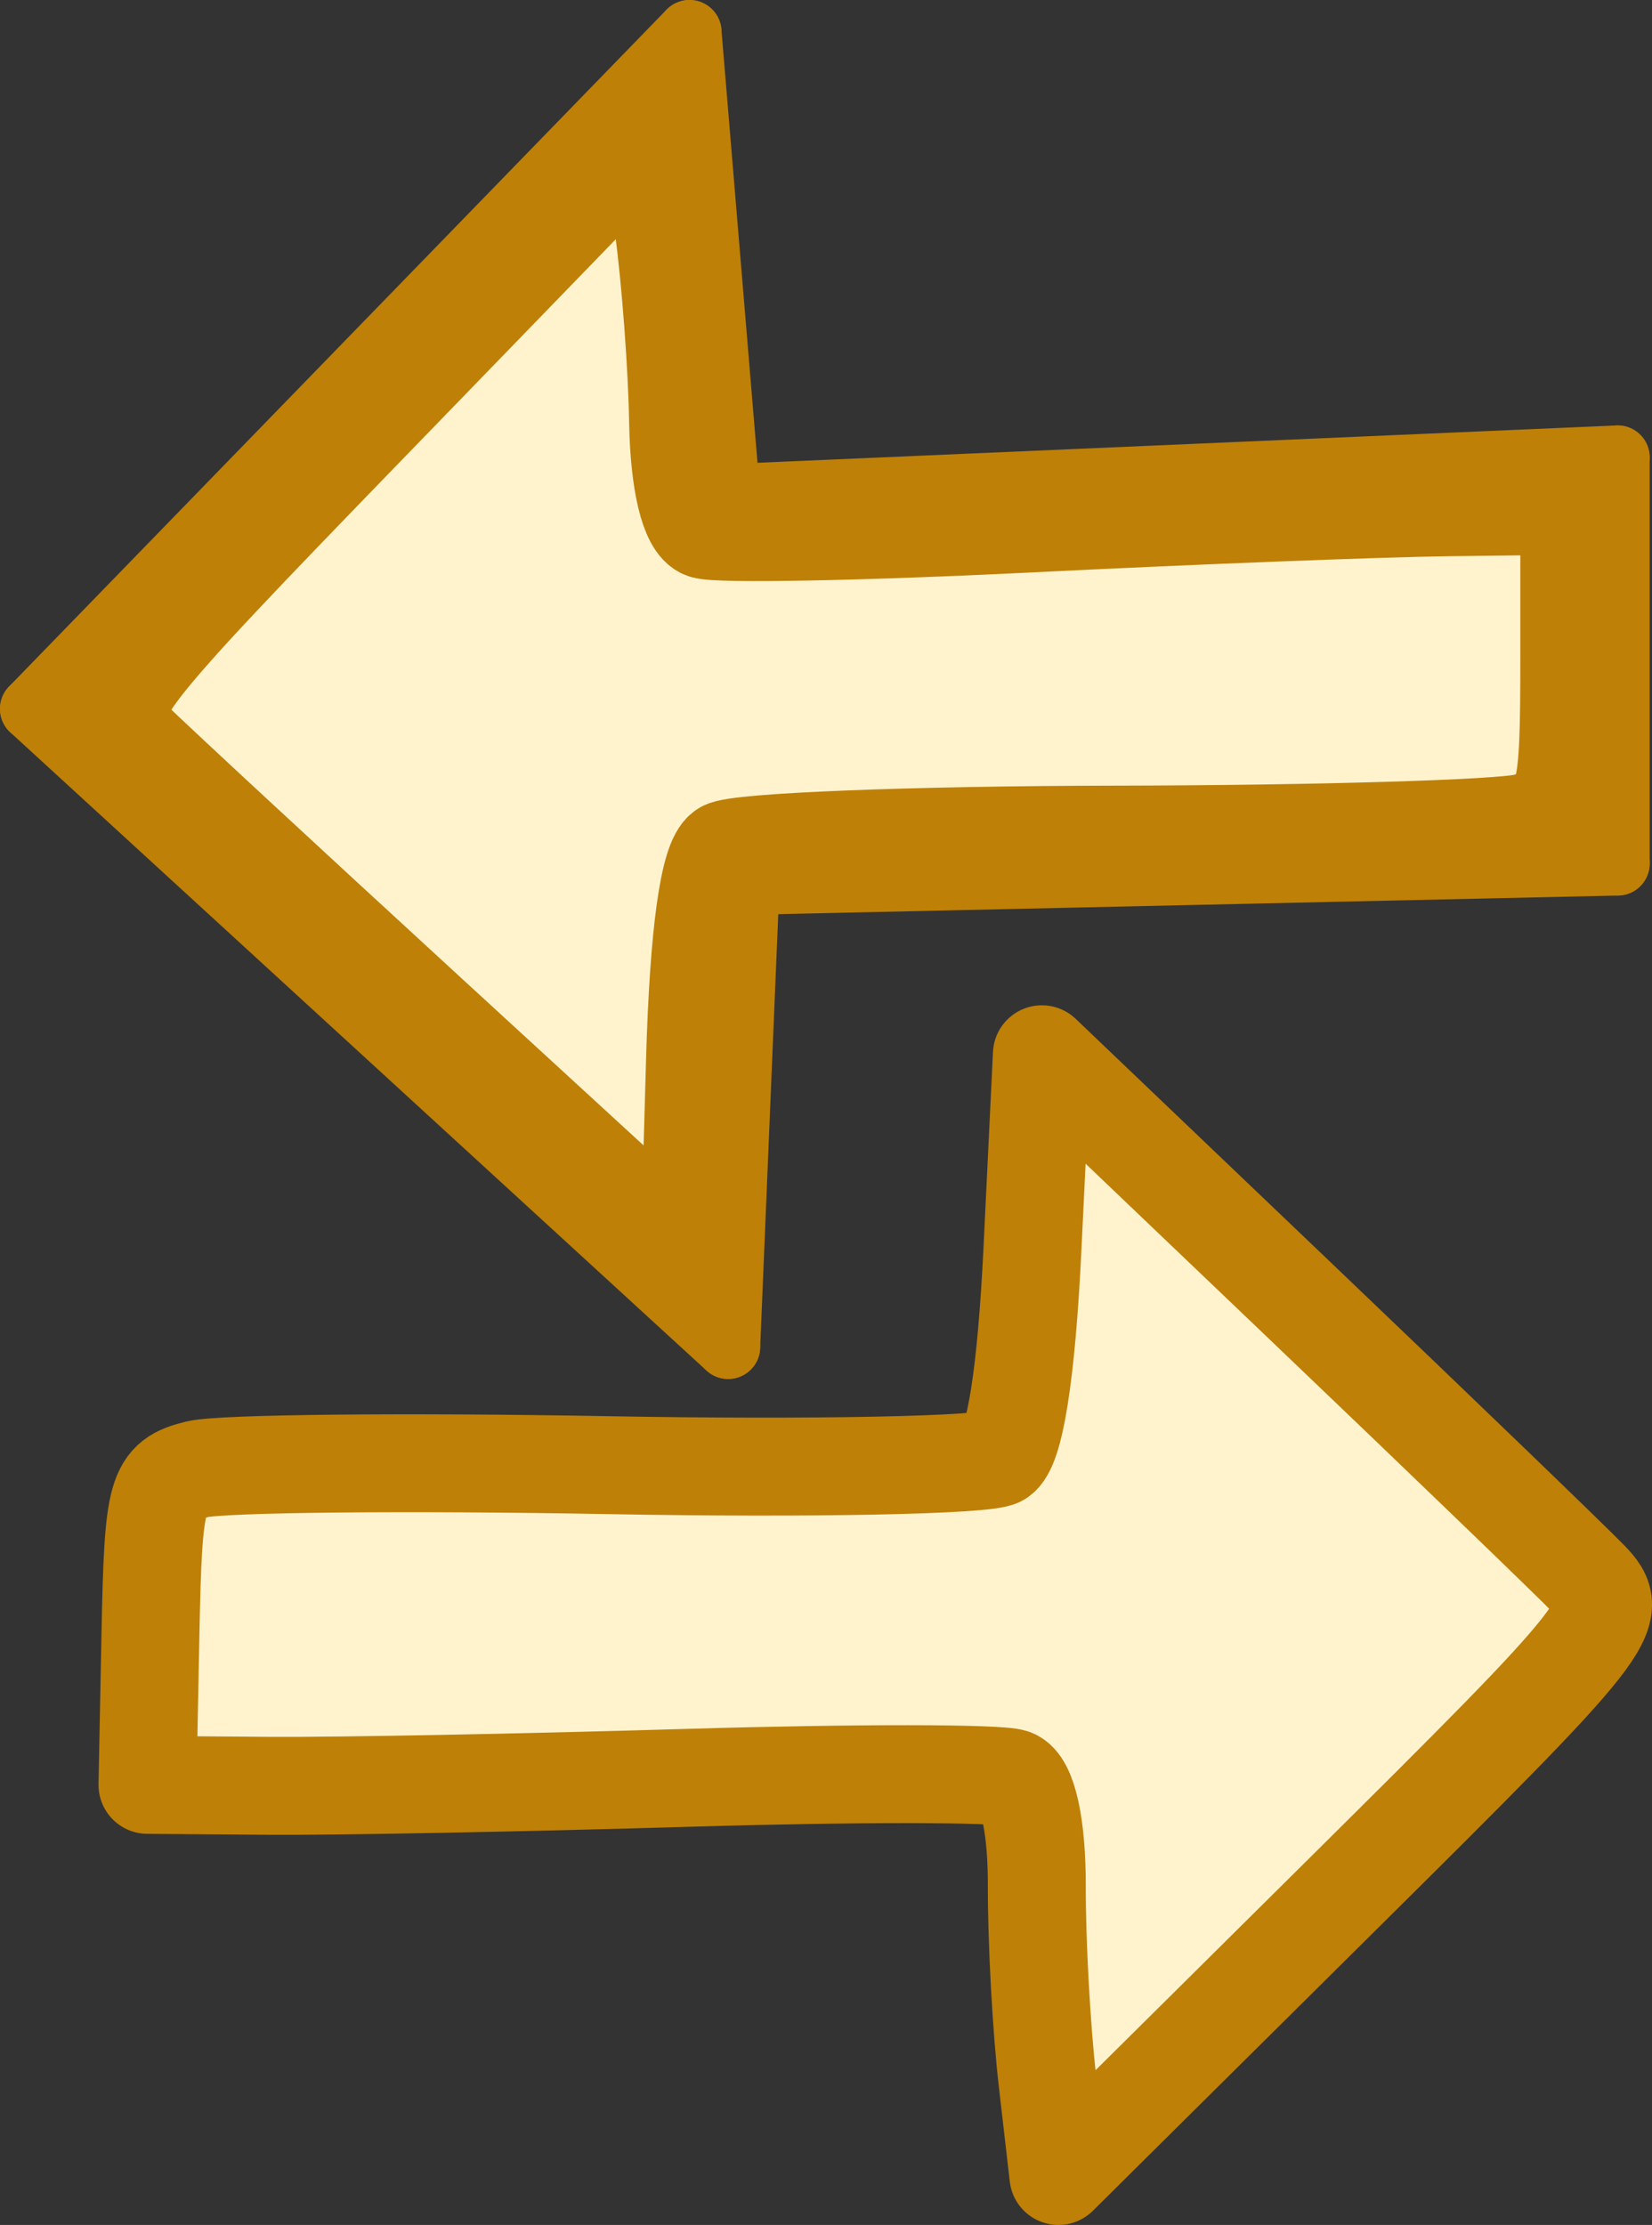 <?xml version="1.0" encoding="UTF-8" standalone="no"?>
<!-- Created with Inkscape (http://www.inkscape.org/) -->

<svg
   width="34.569mm"
   height="46.557mm"
   viewBox="0 0 34.569 46.557"
   version="1.1"
   id="svg13146"
   inkscape:version="1.1 (c68e22c387, 2021-05-23)"
   sodipodi:docname="toggle-button.svg"
   xmlns:inkscape="http://www.inkscape.org/namespaces/inkscape"
   xmlns:sodipodi="http://sodipodi.sourceforge.net/DTD/sodipodi-0.dtd"
   xmlns="http://www.w3.org/2000/svg"
   xmlns:svg="http://www.w3.org/2000/svg">
  <rect x="0" y="0" width="34.569" height="46.557" fill="#333333" stroke="none"/>
  <sodipodi:namedview
     id="namedview13148"
     pagecolor="#ffffff"
     bordercolor="#666666"
     borderopacity="1.0"
     inkscape:pageshadow="2"
     inkscape:pageopacity="0.0"
     inkscape:pagecheckerboard="0"
     inkscape:document-units="mm"
     showgrid="false"
     inkscape:zoom="0.65388608"
     inkscape:cx="396.85812"
     inkscape:cy="315.80425"
     inkscape:window-width="1280"
     inkscape:window-height="961"
     inkscape:window-x="-8"
     inkscape:window-y="-8"
     inkscape:window-maximized="1"
     inkscape:current-layer="layer1" />
  <defs
     id="defs13143">
    <marker
       style="overflow:visible"
       id="marker13594"
       refX="0"
       refY="0"
       orient="auto"
       inkscape:stockid="Arrow1Lstart"
       inkscape:isstock="true">
      <path
         transform="matrix(0.8,0,0,0.8,10,0)"
         style="fill:context-stroke;fill-rule:evenodd;stroke:context-stroke;stroke-width:1pt"
         d="M 0,0 5,-5 -12.5,0 5,5 Z"
         id="path13592" />
    </marker>
    <marker
       style="overflow:visible"
       id="Arrow1Lstart"
       refX="0"
       refY="0"
       orient="auto"
       inkscape:stockid="Arrow1Lstart"
       inkscape:isstock="true">
      <path
         transform="matrix(0.8,0,0,0.8,10,0)"
         style="fill:context-stroke;fill-rule:evenodd;stroke:context-stroke;stroke-width:1pt"
         d="M 0,0 5,-5 -12.5,0 5,5 Z"
         id="path13244" />
    </marker>
    <marker
       style="overflow:visible"
       id="marker13594-1"
       refX="0"
       refY="0"
       orient="auto"
       inkscape:stockid="Arrow1Lstart"
       inkscape:isstock="true">
      <path
         transform="matrix(0.8,0,0,0.8,10,0)"
         style="fill:context-stroke;fill-rule:evenodd;stroke:context-stroke;stroke-width:1pt"
         d="M 0,0 5,-5 -12.5,0 5,5 Z"
         id="path13592-8" />
    </marker>
  </defs>
  <g
     inkscape:label="Layer 1"
     inkscape:groupmode="layer"
     id="layer1">
    <g
       id="g14473"
       style="fill:#be8007;fill-opacity:1"
       transform="translate(-23.203,-58.002)">
      <path
         style="fill:#be8007;fill-opacity:1;stroke:#be8007;stroke-width:1.34;stroke-linecap:round;stroke-linejoin:round;stroke-miterlimit:4;stroke-dasharray:none"
         d="m 37.631,58.672 0.809,9.711"
         id="path14175" />
      <path
         style="fill:#be8007;fill-opacity:1;stroke:#be8007;stroke-width:1.34;stroke-linecap:round;stroke-linejoin:round;stroke-miterlimit:4;stroke-dasharray:none"
         d="M 38.44,68.383 57.053,67.574"
         id="path14177" />
      <path
         style="fill:#be8007;fill-opacity:1;stroke:#be8007;stroke-width:1.34;stroke-linecap:round;stroke-linejoin:round;stroke-miterlimit:4;stroke-dasharray:none"
         d="m 57.053,67.574 v 8.497"
         id="path14183" />
      <path
         style="fill:#be8007;fill-opacity:1;stroke:#be8007;stroke-width:1.34;stroke-linecap:round;stroke-linejoin:round;stroke-miterlimit:4;stroke-dasharray:none"
         d="M 57.053,76.071 38.845,76.475"
         id="path14185" />
      <path
         style="fill:#be8007;fill-opacity:1;stroke:#be8007;stroke-width:1.34;stroke-linecap:round;stroke-linejoin:round;stroke-miterlimit:4;stroke-dasharray:none"
         d="m 38.845,76.475 -0.405,9.711"
         id="path14187" />
      <path
         style="fill:#be8007;fill-opacity:1;stroke:#be8007;stroke-width:1.34;stroke-linecap:round;stroke-linejoin:round;stroke-miterlimit:4;stroke-dasharray:none"
         d="M 38.44,86.187 23.873,72.834"
         id="path14189" />
      <path
         style="fill:#be8007;fill-opacity:1;stroke:#be8007;stroke-width:1.34;stroke-linecap:round;stroke-linejoin:round;stroke-miterlimit:4;stroke-dasharray:none"
         d="M 23.873,72.834 37.631,58.672"
         id="path14384" />
    </g>
    <path
       style="fill:#fff3ce;fill-opacity:1;stroke:#be8007;stroke-width:2.049;stroke-linecap:round;stroke-linejoin:round;stroke-miterlimit:4;stroke-dasharray:none"
       d="M 8.965,21.225 C 5.961,18.467 3.169,15.881 2.761,15.477 2.044,14.767 2.206,14.551 7.819,8.761 l 5.799,-5.983 0.268,1.981 c 0.147,1.09 0.284,2.917 0.303,4.062 0.022,1.269 0.233,2.152 0.541,2.264 0.278,0.101 3.328,0.042 6.778,-0.129 3.449,-0.172 7.41,-0.325 8.801,-0.342 l 2.529,-0.03 v 3.19 c 0,2.966 -0.064,3.207 -0.91,3.434 -0.501,0.134 -4.37,0.249 -8.598,0.256 -4.228,0.006 -7.909,0.152 -8.179,0.324 -0.317,0.202 -0.532,1.749 -0.607,4.382 l -0.116,4.07 z"
       id="path14548" />
    <path
       style="fill:#fff3ce;fill-opacity:1;stroke:#be8007;stroke-width:2.049;stroke-linecap:round;stroke-linejoin:round;stroke-miterlimit:4;stroke-dasharray:none"
       d="m 27.165,27.181 c 2.949,2.816 5.689,5.457 6.089,5.869 0.703,0.724 0.536,0.937 -5.19,6.615 l -5.916,5.867 -0.229,-1.986 c -0.126,-1.092 -0.226,-2.922 -0.223,-4.067 0.004,-1.27 -0.19,-2.157 -0.496,-2.274 -0.276,-0.106 -3.327,-0.108 -6.779,-0.005 -3.452,0.103 -7.415,0.179 -8.806,0.168 l -2.529,-0.02 0.063,-3.189 c 0.059,-2.965 0.127,-3.205 0.978,-3.415 0.503,-0.124 4.374,-0.163 8.602,-0.086 4.228,0.077 7.91,0.004 8.183,-0.162 0.321,-0.195 0.566,-1.738 0.693,-4.369 l 0.197,-4.067 z"
       id="path14548-9" />
  </g>
</svg>
